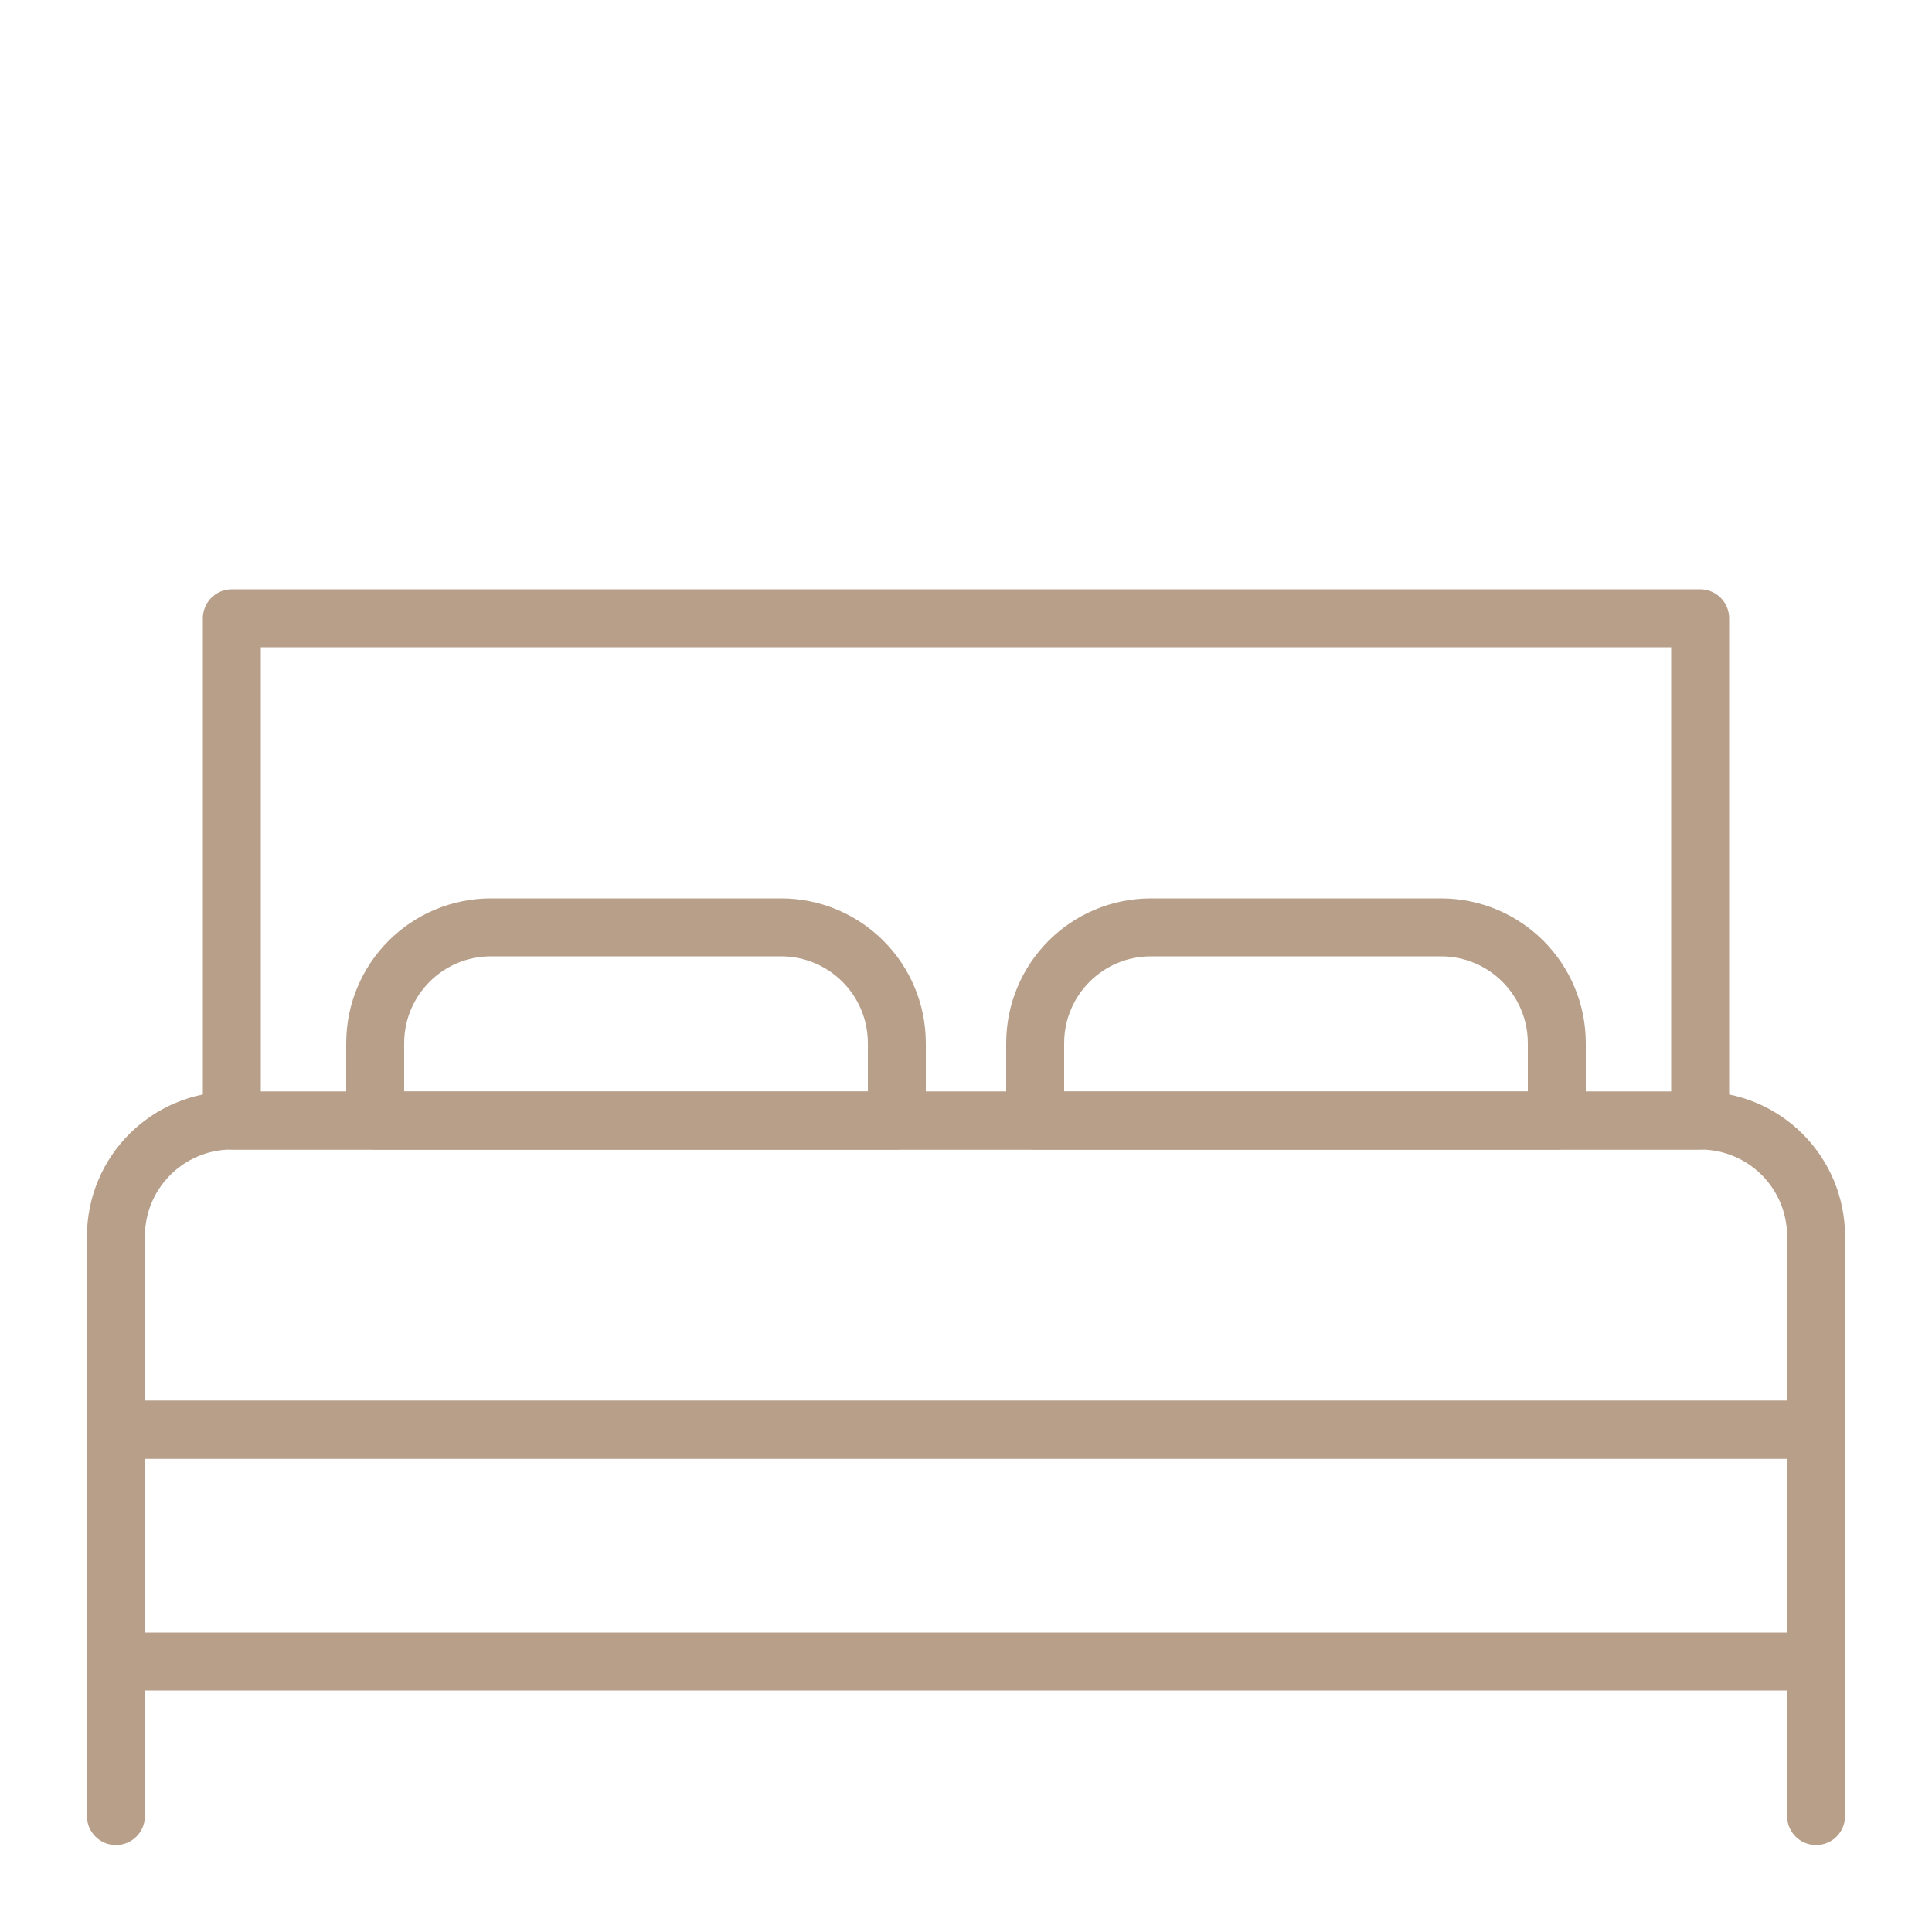 <?xml version="1.0" encoding="utf-8"?>
<!-- Generator: Adobe Illustrator 24.0.0, SVG Export Plug-In . SVG Version: 6.00 Build 0)  -->
<svg version="1.1" id="Layer_1" xmlns="http://www.w3.org/2000/svg" xmlns:xlink="http://www.w3.org/1999/xlink" x="0px" y="0px"
	 viewBox="0 0 50 50" style="enable-background:new 0 0 50 50;" xml:space="preserve">
<style type="text/css">
	.st0{fill:none;stroke:#B89F89;stroke-width:1.5;stroke-linecap:round;stroke-linejoin:round;stroke-miterlimit:10;}
</style>
<g>
	<rect x="3" y="37" class="st0" width="44" height="6"/>
	<path class="st0" d="M47,37H3v-5c0-1.66,1.34-3,3-3h38c1.66,0,3,1.34,3,3V37z"/>
	<path class="st0" d="M23.21,29H9.71v-2c0-1.66,1.34-3,3-3h7.5c1.66,0,3,1.34,3,3V29z"/>
	<path class="st0" d="M40.29,29h-13.5v-2c0-1.66,1.34-3,3-3h7.5c1.66,0,3,1.34,3,3V29z"/>
	<rect x="6" y="16" class="st0" width="38" height="13"/>
	<line class="st0" x1="47" y1="43" x2="47" y2="47"/>
	<line class="st0" x1="3" y1="43" x2="3" y2="47"/>
</g>
</svg>
